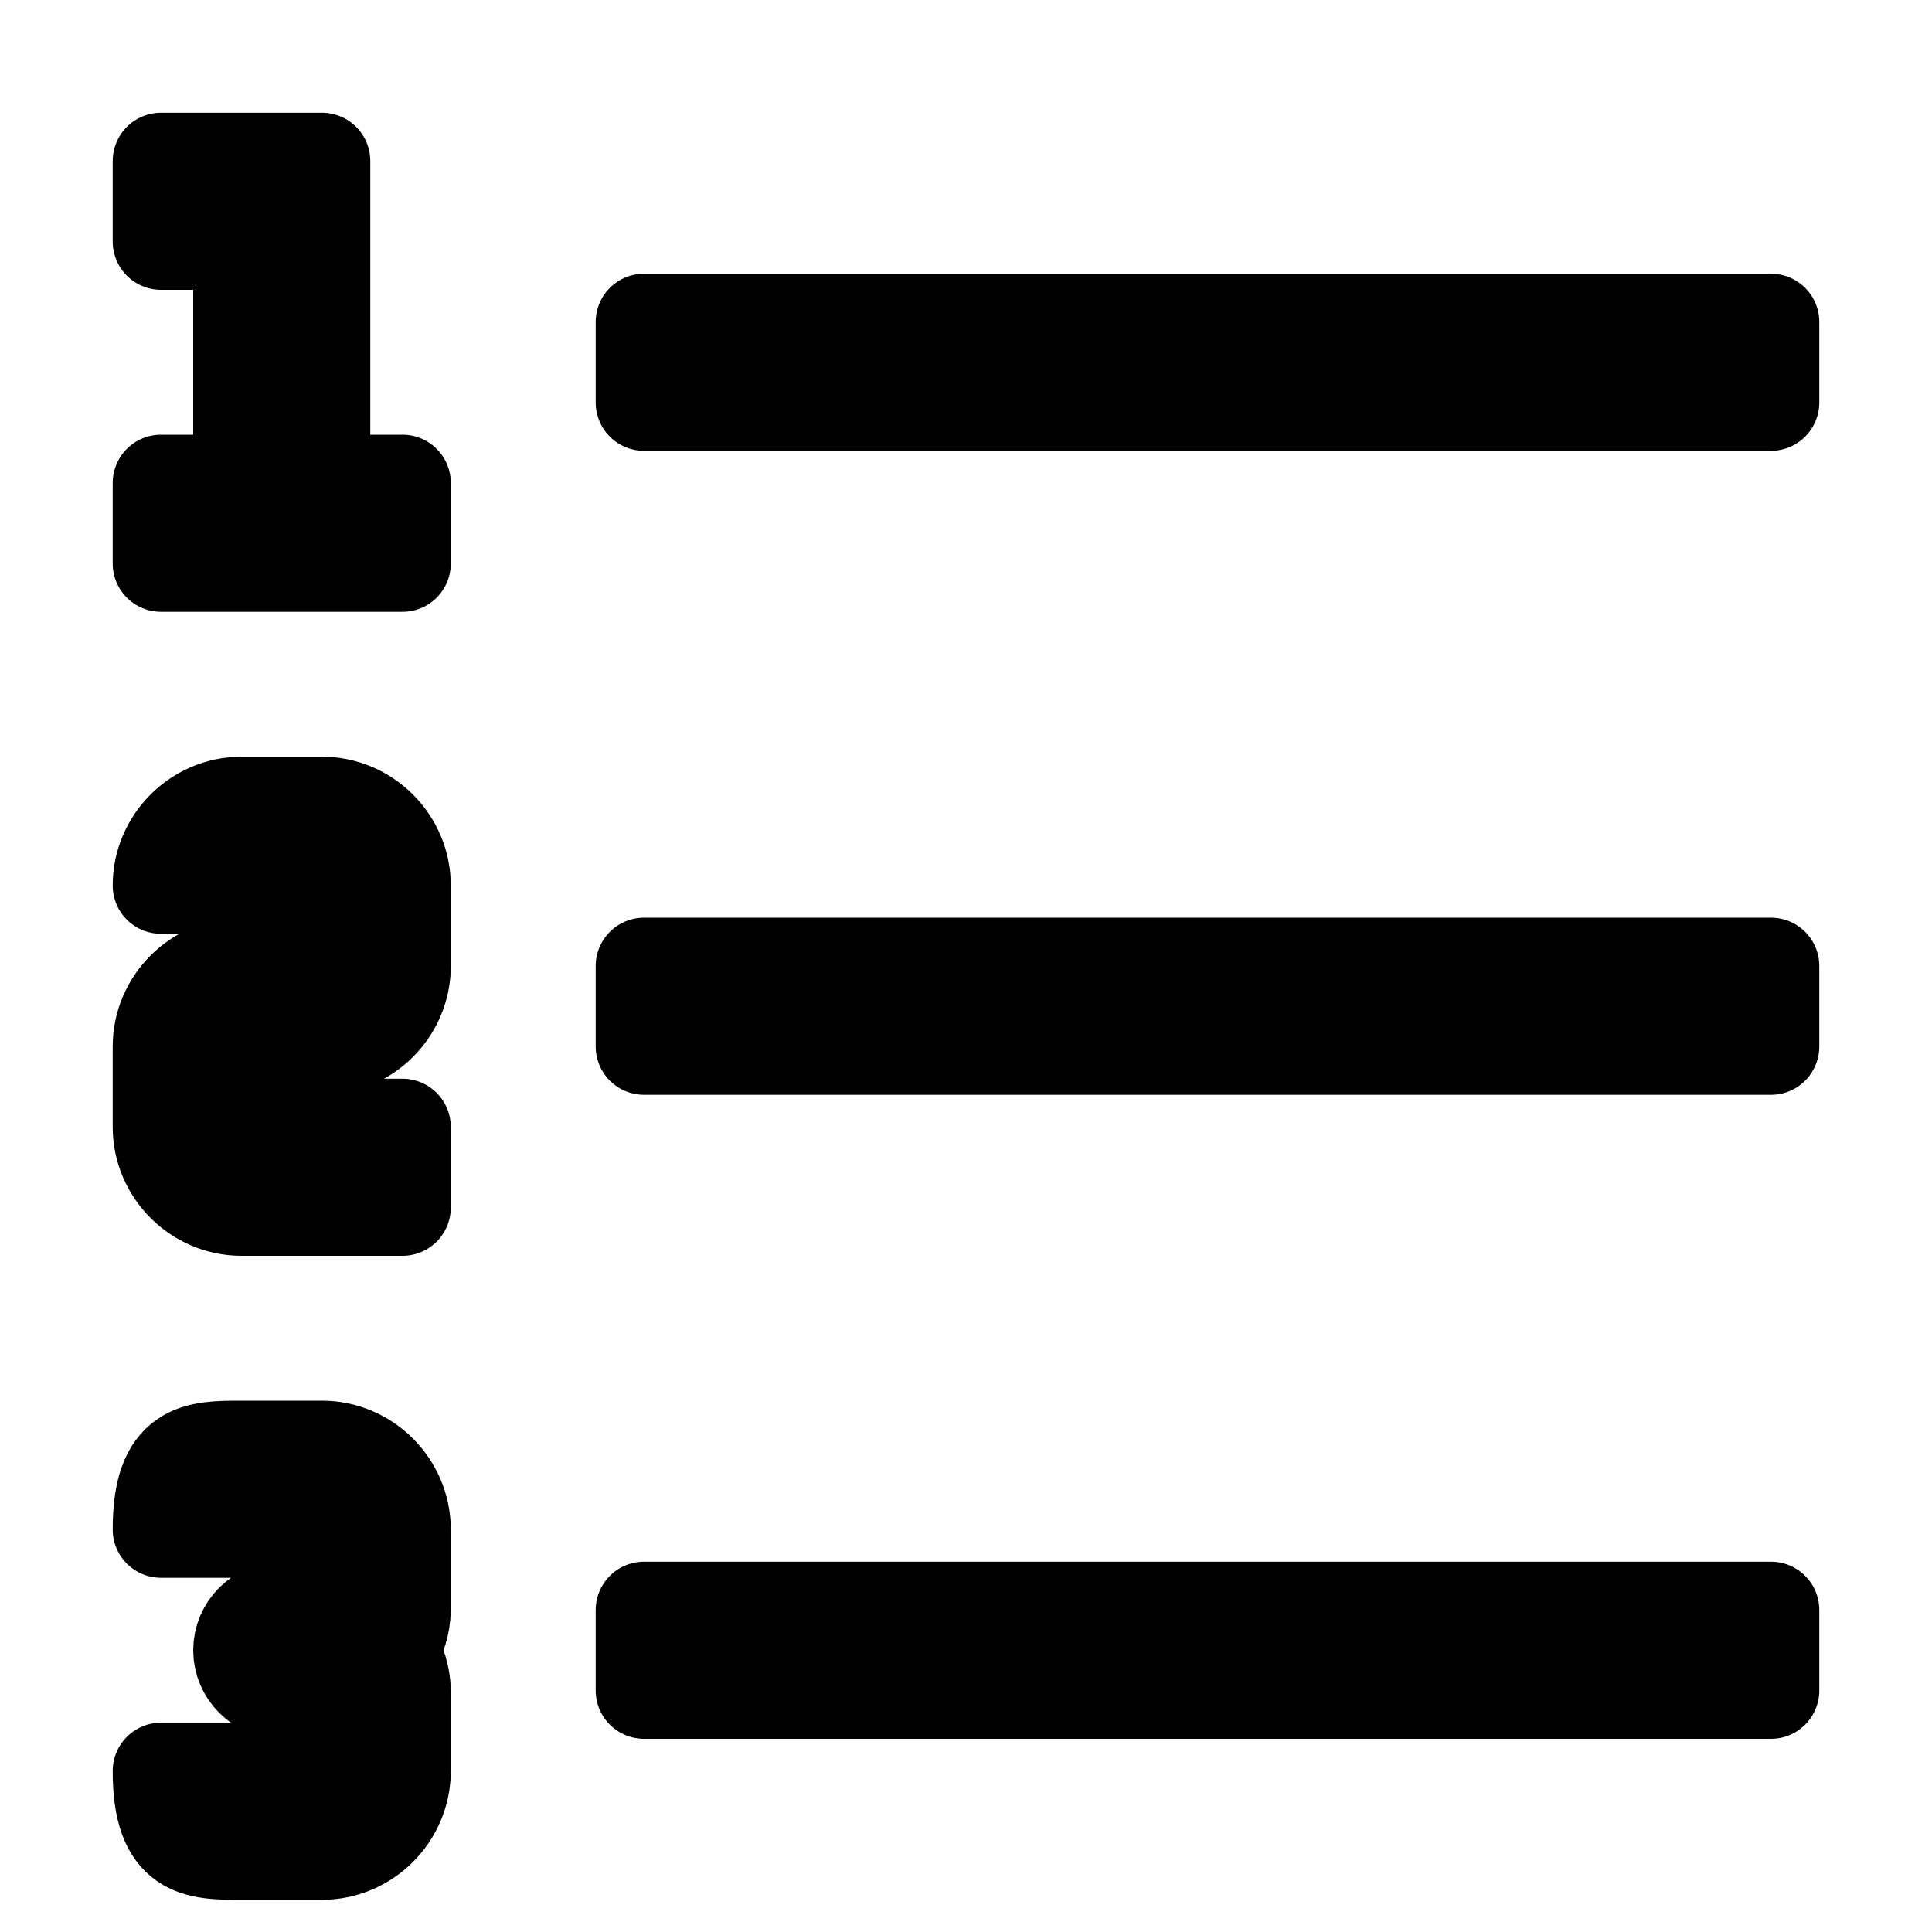 <?xml version="1.0" encoding="UTF-8" standalone="no"?>
<!DOCTYPE svg PUBLIC "-//W3C//DTD SVG 1.1//EN" "http://www.w3.org/Graphics/SVG/1.1/DTD/svg11.dtd">
<svg width="100%" height="100%" viewBox="0 0 800 800" version="1.1" xmlns="http://www.w3.org/2000/svg" xmlns:xlink="http://www.w3.org/1999/xlink" xml:space="preserve" xmlns:serif="http://www.serif.com/" style="fill-rule:evenodd;clip-rule:evenodd;stroke-linejoin:round;stroke-miterlimit:2;">
    <path d="M733.333,166.667L266.667,166.667L266.667,133.333L733.333,133.333L733.333,166.667ZM733.333,666.667L266.667,666.667L266.667,700L733.333,700L733.333,666.667ZM733.333,400L266.667,400L266.667,433.333L733.333,433.333L733.333,400ZM166.667,633.333C166.667,615.047 151.619,600 133.333,600L100,600C81.567,600 66.667,600 66.667,633.333L133.333,633.333L133.333,666.667L116.667,666.667C107.524,666.667 100,674.19 100,683.333C100,692.476 107.524,700 116.667,700L133.333,700L133.333,733.333L66.667,733.333C66.667,766.667 81.567,766.667 100,766.667L133.333,766.667C151.619,766.667 166.667,751.619 166.667,733.333L166.667,700C166.516,694.084 164.752,688.32 161.567,683.333C164.769,678.354 166.535,672.585 166.667,666.667L166.667,633.333ZM166.667,200L133.333,200L133.333,66.667L66.667,66.667L66.667,100L100,100L100,200L66.667,200L66.667,233.333L166.667,233.333L166.667,200ZM133.333,433.333C151.619,433.333 166.667,418.286 166.667,400L166.667,366.667C166.667,348.381 151.619,333.333 133.333,333.333L100,333.333C81.714,333.333 66.667,348.381 66.667,366.667L133.333,366.667L133.333,400L100,400C81.714,400 66.667,415.047 66.667,433.333L66.667,466.667C66.667,484.953 81.714,500 100,500L166.667,500L166.667,466.667L100,466.667L100,433.333L133.333,433.333Z" style="fill-rule:nonzero;stroke:black;stroke-width:40px;"/>
    <rect x="0" y="0" width="800" height="800" style="fill:none;fill-rule:nonzero;"/>
</svg>
